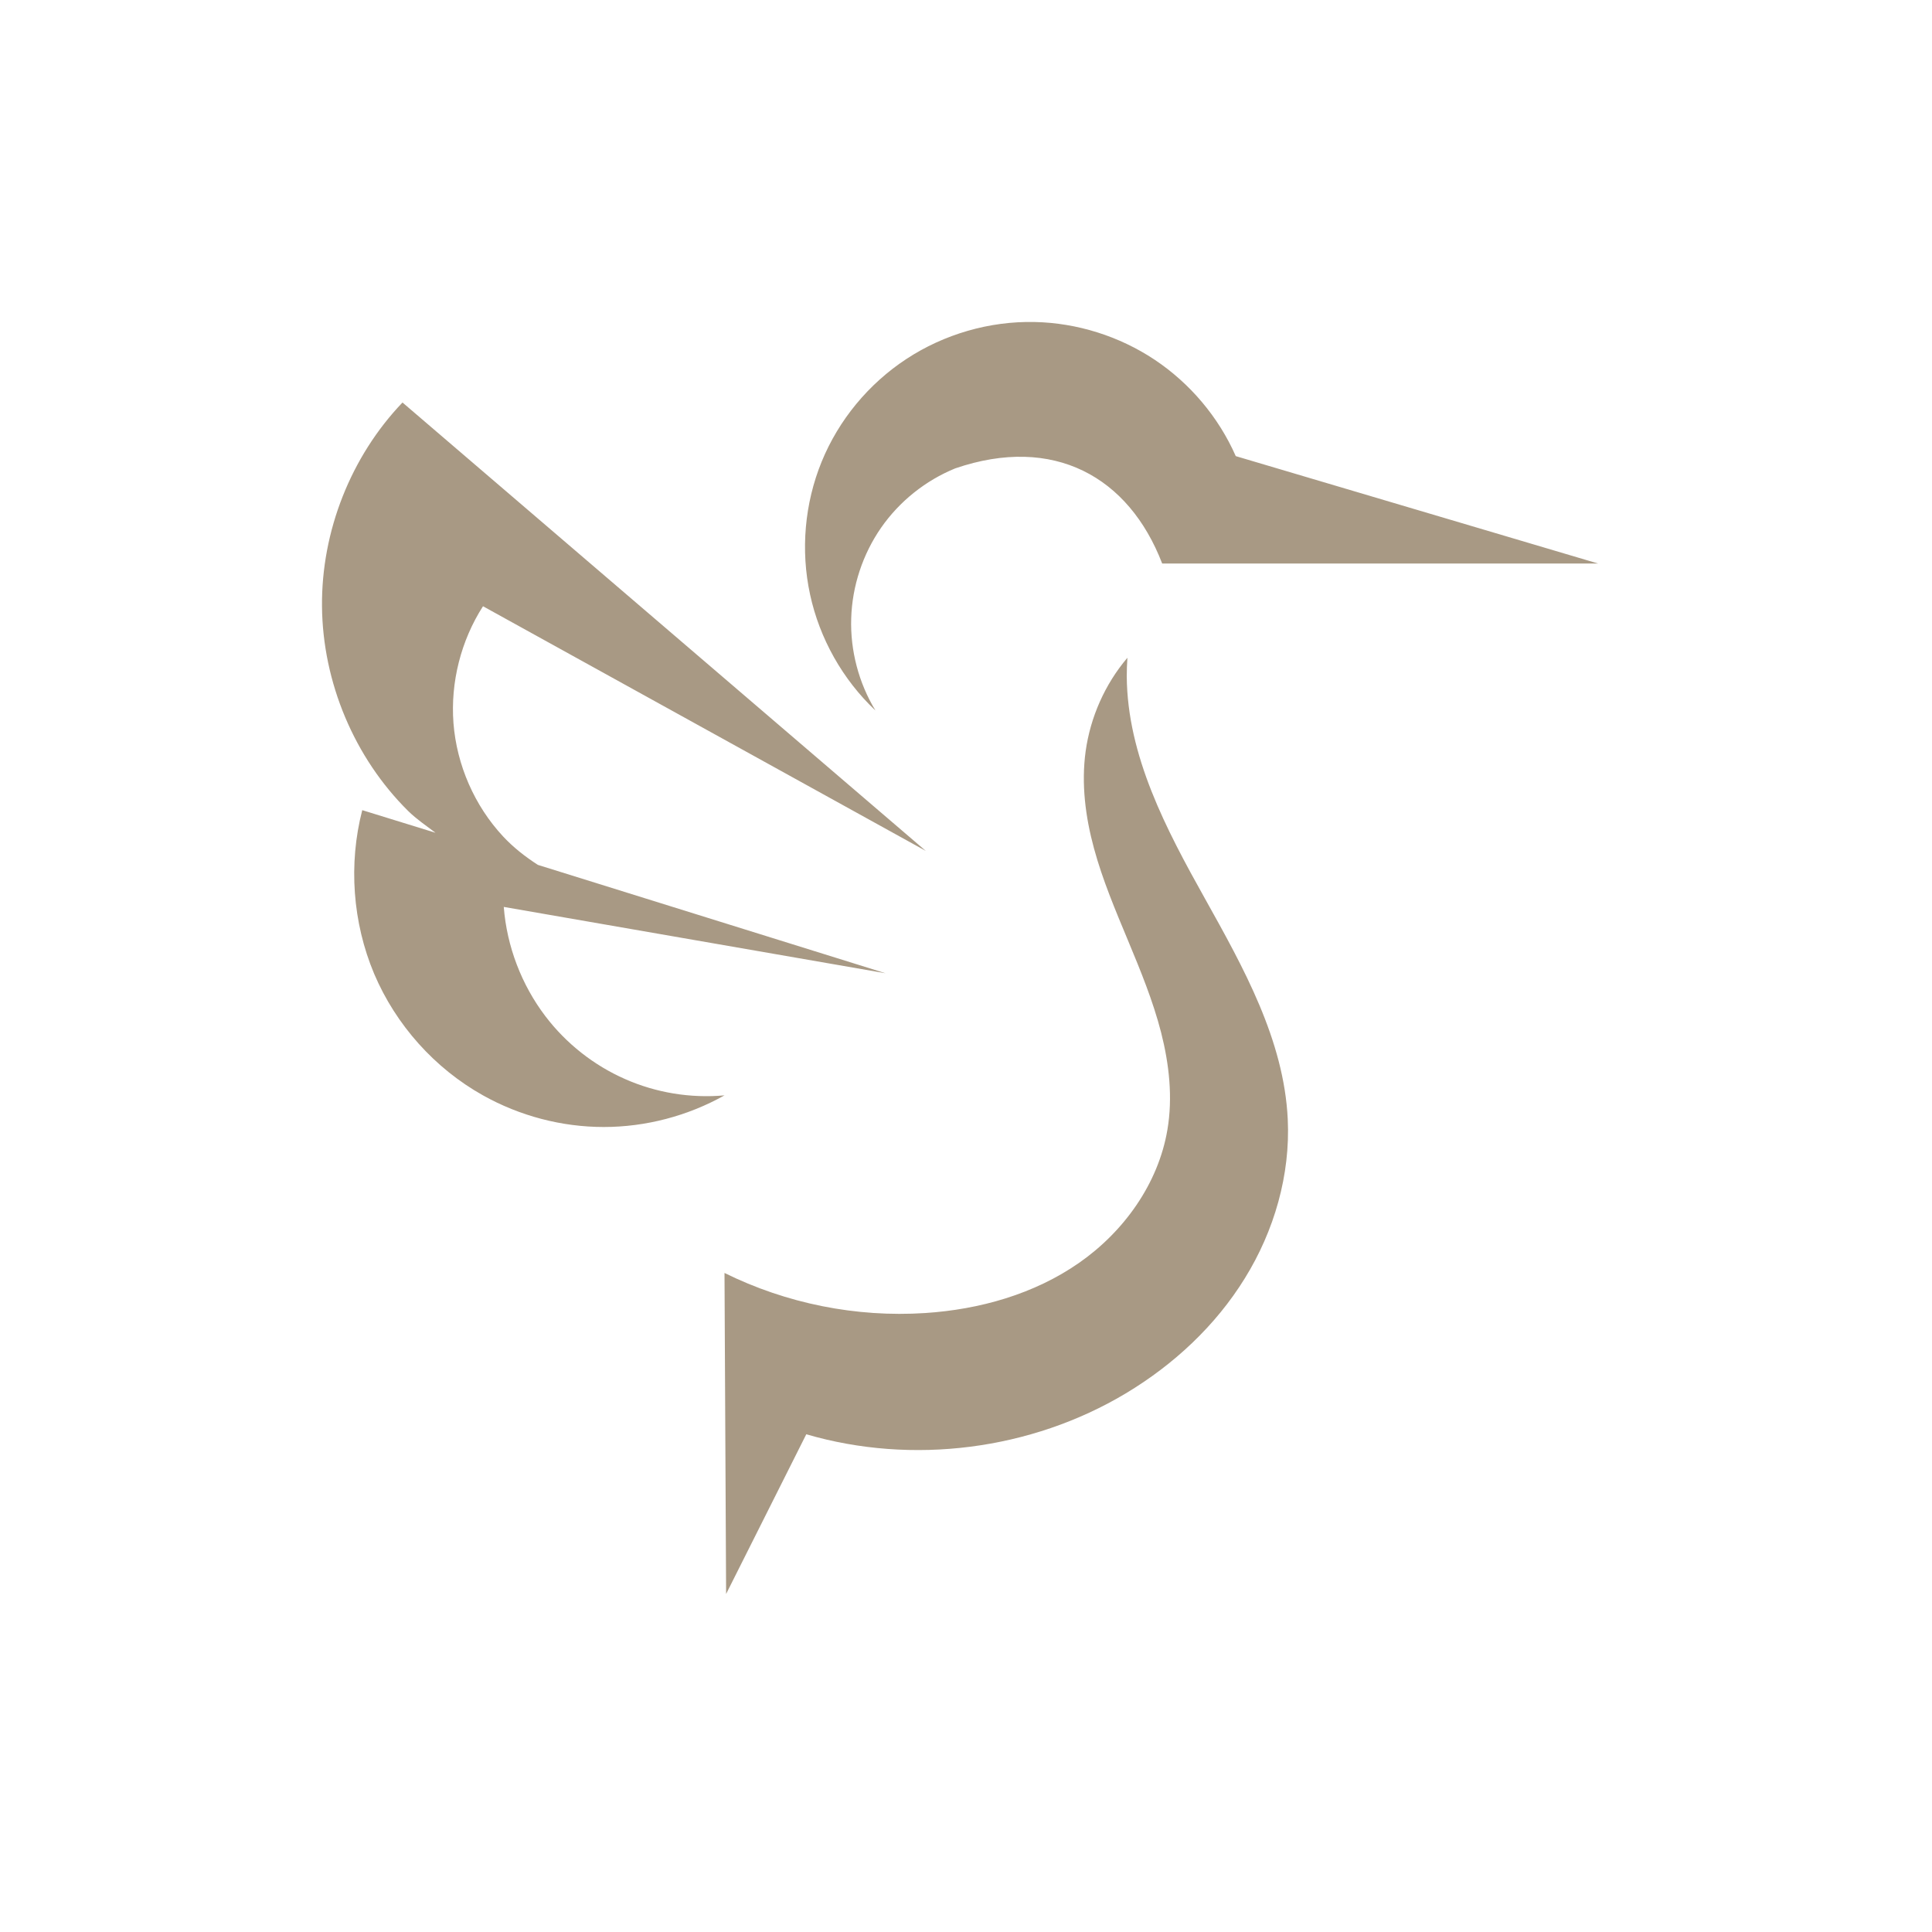 <svg xmlns="http://www.w3.org/2000/svg" width="24" height="24" version="1.1">
 <defs>
  <style id="current-color-scheme" type="text/css">
   .ColorScheme-Text { color:#a89984; } .ColorScheme-Highlight { color:#4285f4; } .ColorScheme-NeutralText { color:#ff9800; } .ColorScheme-PositiveText { color:#4caf50; } .ColorScheme-NegativeText { color:#f44336; }
  </style>
 </defs>
 <path style="fill:currentColor" class="ColorScheme-Text" d="M 12.852,4 C 12.292,3.988 11.729,4.151 11.26,4.459 10.792,4.766 10.419,5.216 10.207,5.735 9.995,6.254 9.944,6.837 10.063,7.385 c 0.118,0.547 0.405,1.057 0.812,1.441 -0.207,-0.341 -0.314,-0.745 -0.301,-1.145 0.012,-0.4 0.143,-0.796 0.371,-1.125 0.228,-0.328 0.552,-0.587 0.922,-0.738 1.223,-0.418 2.155,0.104 2.57,1.182 h 5.414 l -4.5,-1.334 C 15.138,5.182 14.783,4.762 14.344,4.469 13.904,4.176 13.38,4.011 12.852,4 Z m -7.852,1 c -0.641,0.67 -1.008,1.599 -1,2.531 0.008,0.945 0.402,1.882 1.07,2.543 0.104,0.102 0.224,0.183 0.34,0.271 l -0.91,-0.281 c -0.173,0.67 -0.12,1.396 0.148,2.033 0.27,0.636 0.753,1.175 1.352,1.51 0.457,0.256 0.978,0.393 1.5,0.393 0.522,0 1.043,-0.137 1.5,-0.393 -0.421,0.038 -0.85,-0.032 -1.236,-0.203 C 7.377,13.234 7.033,12.963 6.776,12.625 6.479,12.235 6.296,11.756 6.258,11.266 L 11,12.09 6.682,10.744 C 6.525,10.643 6.378,10.528 6.25,10.391 5.895,10.01 5.673,9.503 5.633,8.981 5.595,8.474 5.727,7.956 6,7.531 l 5.5,3.039 z m 9.004,3.172 c -0.278,0.328 -0.459,0.736 -0.518,1.162 -0.055,0.402 -0.003,0.813 0.104,1.205 0.106,0.391 0.266,0.768 0.422,1.143 0.156,0.375 0.311,0.751 0.412,1.145 0.1,0.393 0.146,0.807 0.078,1.207 -0.113,0.67 -0.541,1.266 -1.098,1.654 -0.557,0.388 -1.235,0.579 -1.912,0.623 -0.855,0.056 -1.724,-0.118 -2.492,-0.498 L 9.02,19.801 10.016,17.817 c 1.317,0.385 2.792,0.197 3.969,-0.508 0.594,-0.356 1.115,-0.84 1.479,-1.43 0.365,-0.589 0.566,-1.284 0.533,-1.975 -0.047,-0.985 -0.549,-1.882 -1.029,-2.742 -0.481,-0.86 -0.964,-1.773 -0.971,-2.76 0,-0.077 0.003,-0.154 0.008,-0.23 z"/>
</svg>
